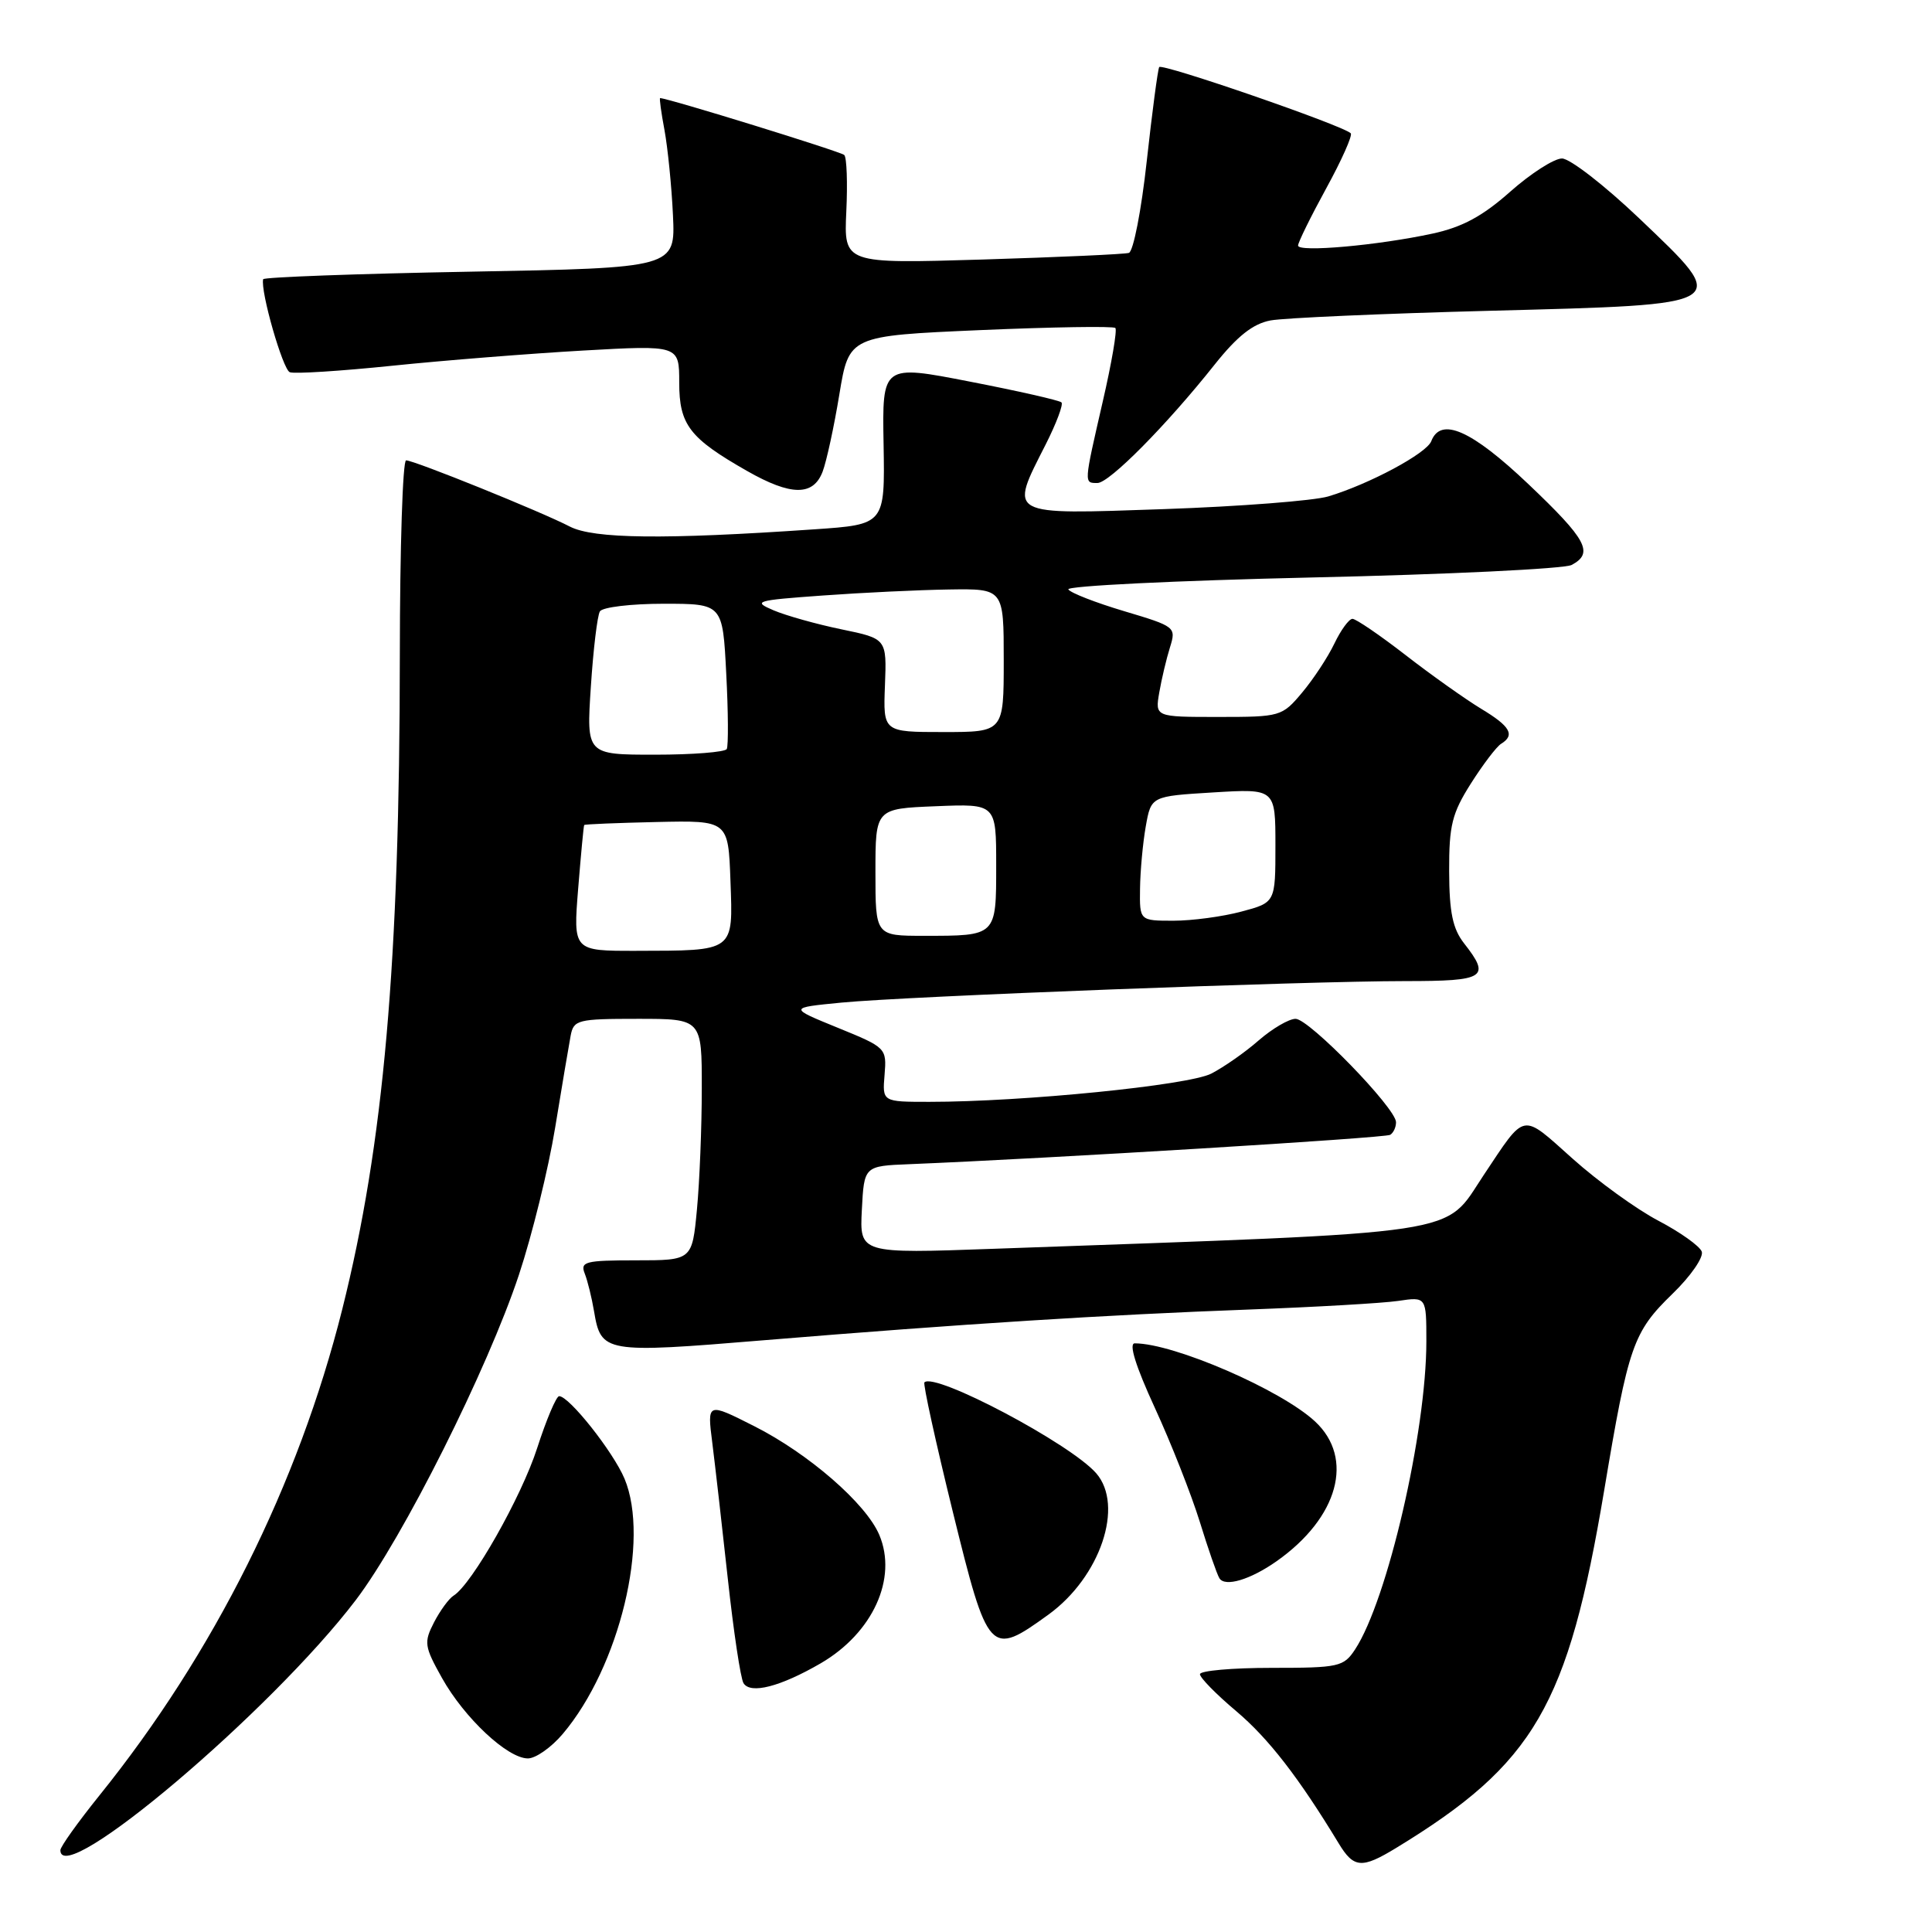 <?xml version="1.0" encoding="UTF-8" standalone="no"?>
<!DOCTYPE svg PUBLIC "-//W3C//DTD SVG 1.1//EN" "http://www.w3.org/Graphics/SVG/1.1/DTD/svg11.dtd" >
<svg xmlns="http://www.w3.org/2000/svg" xmlns:xlink="http://www.w3.org/1999/xlink" version="1.1" viewBox="0 0 256 256">
 <g >
 <path fill="currentColor"
d=" M 185.00 244.86 C 203.32 233.70 207.77 226.05 212.56 197.50 C 215.78 178.26 216.38 176.52 221.63 171.42 C 224.04 169.09 225.77 166.57 225.49 165.84 C 225.21 165.10 222.62 163.26 219.74 161.75 C 216.86 160.24 211.74 156.54 208.38 153.53 C 201.51 147.40 202.23 147.27 196.60 155.70 C 191.19 163.81 195.21 163.20 131.70 165.47 C 113.90 166.11 113.90 166.11 114.20 160.30 C 114.50 154.50 114.50 154.50 120.50 154.26 C 139.07 153.50 183.53 150.79 184.21 150.37 C 184.64 150.10 184.99 149.35 184.98 148.69 C 184.95 146.82 173.46 135.00 171.67 135.00 C 170.79 135.00 168.59 136.29 166.78 137.86 C 164.98 139.44 162.15 141.41 160.50 142.26 C 157.47 143.81 135.57 146.00 123.15 146.00 C 116.91 146.00 116.91 146.00 117.21 142.42 C 117.50 138.87 117.43 138.80 111.00 136.18 C 104.50 133.53 104.50 133.53 111.50 132.85 C 120.16 132.01 172.99 130.00 186.25 130.00 C 196.83 130.00 197.55 129.53 194.00 125.00 C 192.49 123.07 192.04 120.90 192.02 115.45 C 192.00 109.36 192.40 107.77 194.90 103.82 C 196.50 101.30 198.30 98.93 198.90 98.56 C 200.79 97.40 200.13 96.24 196.25 93.91 C 194.19 92.66 189.70 89.48 186.27 86.82 C 182.85 84.17 179.67 82.00 179.21 82.00 C 178.75 82.00 177.67 83.48 176.81 85.28 C 175.95 87.08 174.02 90.01 172.53 91.78 C 169.88 94.94 169.65 95.00 161.44 95.00 C 153.05 95.00 153.05 95.00 153.61 91.75 C 153.92 89.96 154.56 87.27 155.03 85.77 C 155.86 83.10 155.76 83.01 148.98 80.99 C 145.19 79.86 141.85 78.56 141.56 78.10 C 141.28 77.64 155.77 76.93 173.77 76.52 C 191.77 76.12 207.29 75.37 208.25 74.86 C 211.22 73.28 210.27 71.51 202.50 64.13 C 194.99 57.00 190.91 55.19 189.65 58.46 C 189.03 60.08 181.44 64.15 176.00 65.78 C 174.07 66.35 164.29 67.11 154.25 67.46 C 133.24 68.18 133.72 68.44 138.57 58.87 C 139.98 56.08 140.92 53.58 140.65 53.32 C 140.38 53.05 134.93 51.81 128.53 50.57 C 116.89 48.30 116.89 48.30 117.08 58.90 C 117.26 69.50 117.26 69.50 107.88 70.14 C 87.96 71.51 78.65 71.40 75.50 69.77 C 71.71 67.80 54.88 61.00 53.81 61.00 C 53.36 61.00 52.99 72.59 52.98 86.75 C 52.96 127.58 50.85 151.54 45.35 173.49 C 39.53 196.69 28.36 219.06 13.17 237.91 C 10.33 241.44 8.00 244.70 8.00 245.16 C 8.00 250.40 35.96 226.72 47.15 212.01 C 53.39 203.80 64.62 181.41 68.77 168.89 C 70.51 163.64 72.67 154.87 73.56 149.42 C 74.45 143.96 75.38 138.49 75.61 137.25 C 76.01 135.13 76.52 135.00 84.52 135.00 C 93.00 135.00 93.00 135.00 92.99 144.25 C 92.99 149.34 92.70 156.54 92.35 160.25 C 91.71 167.00 91.71 167.00 84.25 167.00 C 77.54 167.00 76.86 167.18 77.48 168.75 C 77.86 169.71 78.41 171.96 78.71 173.73 C 79.64 179.26 80.06 179.34 101.21 177.59 C 127.58 175.42 146.55 174.22 165.50 173.52 C 174.30 173.19 183.19 172.68 185.25 172.38 C 189.00 171.82 189.00 171.82 189.00 177.74 C 189.00 189.73 183.85 212.01 179.56 218.55 C 178.04 220.86 177.43 221.00 168.48 221.00 C 163.26 221.00 159.00 221.38 159.00 221.84 C 159.00 222.31 161.16 224.51 163.81 226.74 C 168.07 230.34 172.07 235.49 177.38 244.25 C 179.38 247.56 180.44 247.64 185.00 244.86 Z  M 74.57 229.75 C 82.09 220.86 86.15 204.05 82.75 195.93 C 81.25 192.37 75.42 185.00 74.09 185.00 C 73.71 185.00 72.40 188.09 71.18 191.87 C 69.10 198.34 62.53 209.94 60.09 211.44 C 59.48 211.82 58.32 213.41 57.51 214.97 C 56.15 217.62 56.22 218.15 58.57 222.35 C 61.53 227.64 67.25 233.00 69.95 233.00 C 70.98 233.00 73.06 231.54 74.57 229.75 Z  M 108.76 220.39 C 115.65 216.37 118.95 209.15 116.51 203.38 C 114.75 199.22 107.14 192.61 99.93 188.97 C 93.70 185.82 93.70 185.82 94.38 191.16 C 94.75 194.10 95.68 202.21 96.44 209.20 C 97.20 216.18 98.13 222.40 98.52 223.03 C 99.44 224.52 103.40 223.50 108.76 220.39 Z  M 138.93 213.94 C 145.80 208.96 148.99 199.51 145.25 195.21 C 141.84 191.30 123.87 181.79 122.49 183.17 C 122.29 183.38 123.98 191.07 126.24 200.27 C 130.93 219.31 131.16 219.56 138.93 213.94 Z  M 169.17 206.86 C 177.34 201.10 179.50 193.23 174.25 188.35 C 169.73 184.15 155.54 178.00 150.36 178.00 C 149.54 178.00 150.48 181.02 153.02 186.54 C 155.18 191.23 157.85 198.02 158.97 201.62 C 160.08 205.22 161.25 208.60 161.58 209.13 C 162.32 210.32 165.68 209.32 169.17 206.86 Z  M 109.00 62.50 C 109.52 61.13 110.52 56.52 111.22 52.25 C 112.50 44.50 112.50 44.50 129.91 43.74 C 139.48 43.33 147.53 43.20 147.79 43.46 C 148.05 43.72 147.30 48.11 146.12 53.21 C 143.60 64.19 143.61 64.00 145.42 64.00 C 146.99 64.00 154.59 56.32 160.97 48.28 C 163.96 44.53 166.02 42.90 168.35 42.46 C 170.12 42.13 183.21 41.55 197.43 41.18 C 229.79 40.33 229.40 40.57 217.19 28.92 C 212.62 24.57 208.02 21.00 206.97 21.00 C 205.93 21.00 202.84 22.98 200.11 25.40 C 196.45 28.65 193.76 30.10 189.83 30.95 C 182.58 32.52 172.00 33.46 172.00 32.54 C 172.00 32.12 173.68 28.71 175.73 24.96 C 177.79 21.20 179.25 17.92 178.98 17.66 C 177.92 16.61 153.92 8.33 153.60 8.89 C 153.41 9.23 152.67 14.83 151.95 21.35 C 151.24 27.86 150.17 33.34 149.58 33.51 C 148.98 33.69 140.25 34.08 130.16 34.39 C 111.82 34.94 111.82 34.94 112.14 28.03 C 112.32 24.24 112.20 20.86 111.87 20.54 C 111.42 20.09 88.48 13.00 87.47 13.00 C 87.35 13.00 87.61 14.91 88.05 17.25 C 88.48 19.59 88.99 24.65 89.17 28.50 C 89.50 35.50 89.50 35.50 62.25 36.00 C 47.26 36.27 34.94 36.73 34.87 37.00 C 34.48 38.54 37.47 48.97 38.40 49.32 C 39.01 49.56 45.13 49.17 52.00 48.46 C 58.88 47.75 70.24 46.85 77.25 46.45 C 90.00 45.73 90.00 45.73 90.00 50.69 C 90.00 56.29 91.36 58.06 99.00 62.41 C 104.81 65.72 107.76 65.75 109.00 62.50 Z  M 76.61 117.75 C 76.98 113.21 77.33 109.42 77.41 109.32 C 77.48 109.21 81.80 109.04 87.02 108.92 C 96.50 108.71 96.50 108.71 96.79 116.73 C 97.13 126.19 97.43 125.96 84.23 125.99 C 75.95 126.00 75.95 126.00 76.61 117.75 Z  M 116.00 115.58 C 116.00 107.15 116.00 107.15 124.00 106.83 C 132.00 106.50 132.00 106.50 132.00 114.64 C 132.00 124.08 132.08 124.00 122.42 124.00 C 116.00 124.00 116.00 124.00 116.00 115.58 Z  M 151.06 117.75 C 151.09 115.41 151.43 111.70 151.82 109.50 C 152.53 105.50 152.53 105.50 160.76 105.00 C 169.00 104.50 169.00 104.50 169.00 112.04 C 169.00 119.59 169.00 119.59 164.49 120.79 C 162.00 121.46 157.95 122.00 155.49 122.00 C 151.00 122.00 151.00 122.00 151.06 117.75 Z  M 78.29 91.01 C 78.61 86.07 79.15 81.57 79.49 81.01 C 79.84 80.45 83.64 80.00 87.94 80.00 C 95.76 80.00 95.76 80.00 96.23 89.25 C 96.50 94.34 96.52 98.84 96.30 99.25 C 96.07 99.66 91.79 100.00 86.79 100.00 C 77.70 100.00 77.70 100.00 78.29 91.01 Z  M 117.26 90.82 C 117.50 84.63 117.50 84.63 111.50 83.39 C 108.20 82.71 104.15 81.57 102.50 80.87 C 99.69 79.67 100.10 79.55 109.00 78.91 C 114.22 78.53 121.76 78.17 125.75 78.11 C 133.00 78.00 133.00 78.00 133.00 87.50 C 133.00 97.00 133.00 97.00 125.01 97.00 C 117.02 97.00 117.02 97.00 117.26 90.82 Z "/>
</g>
</svg>